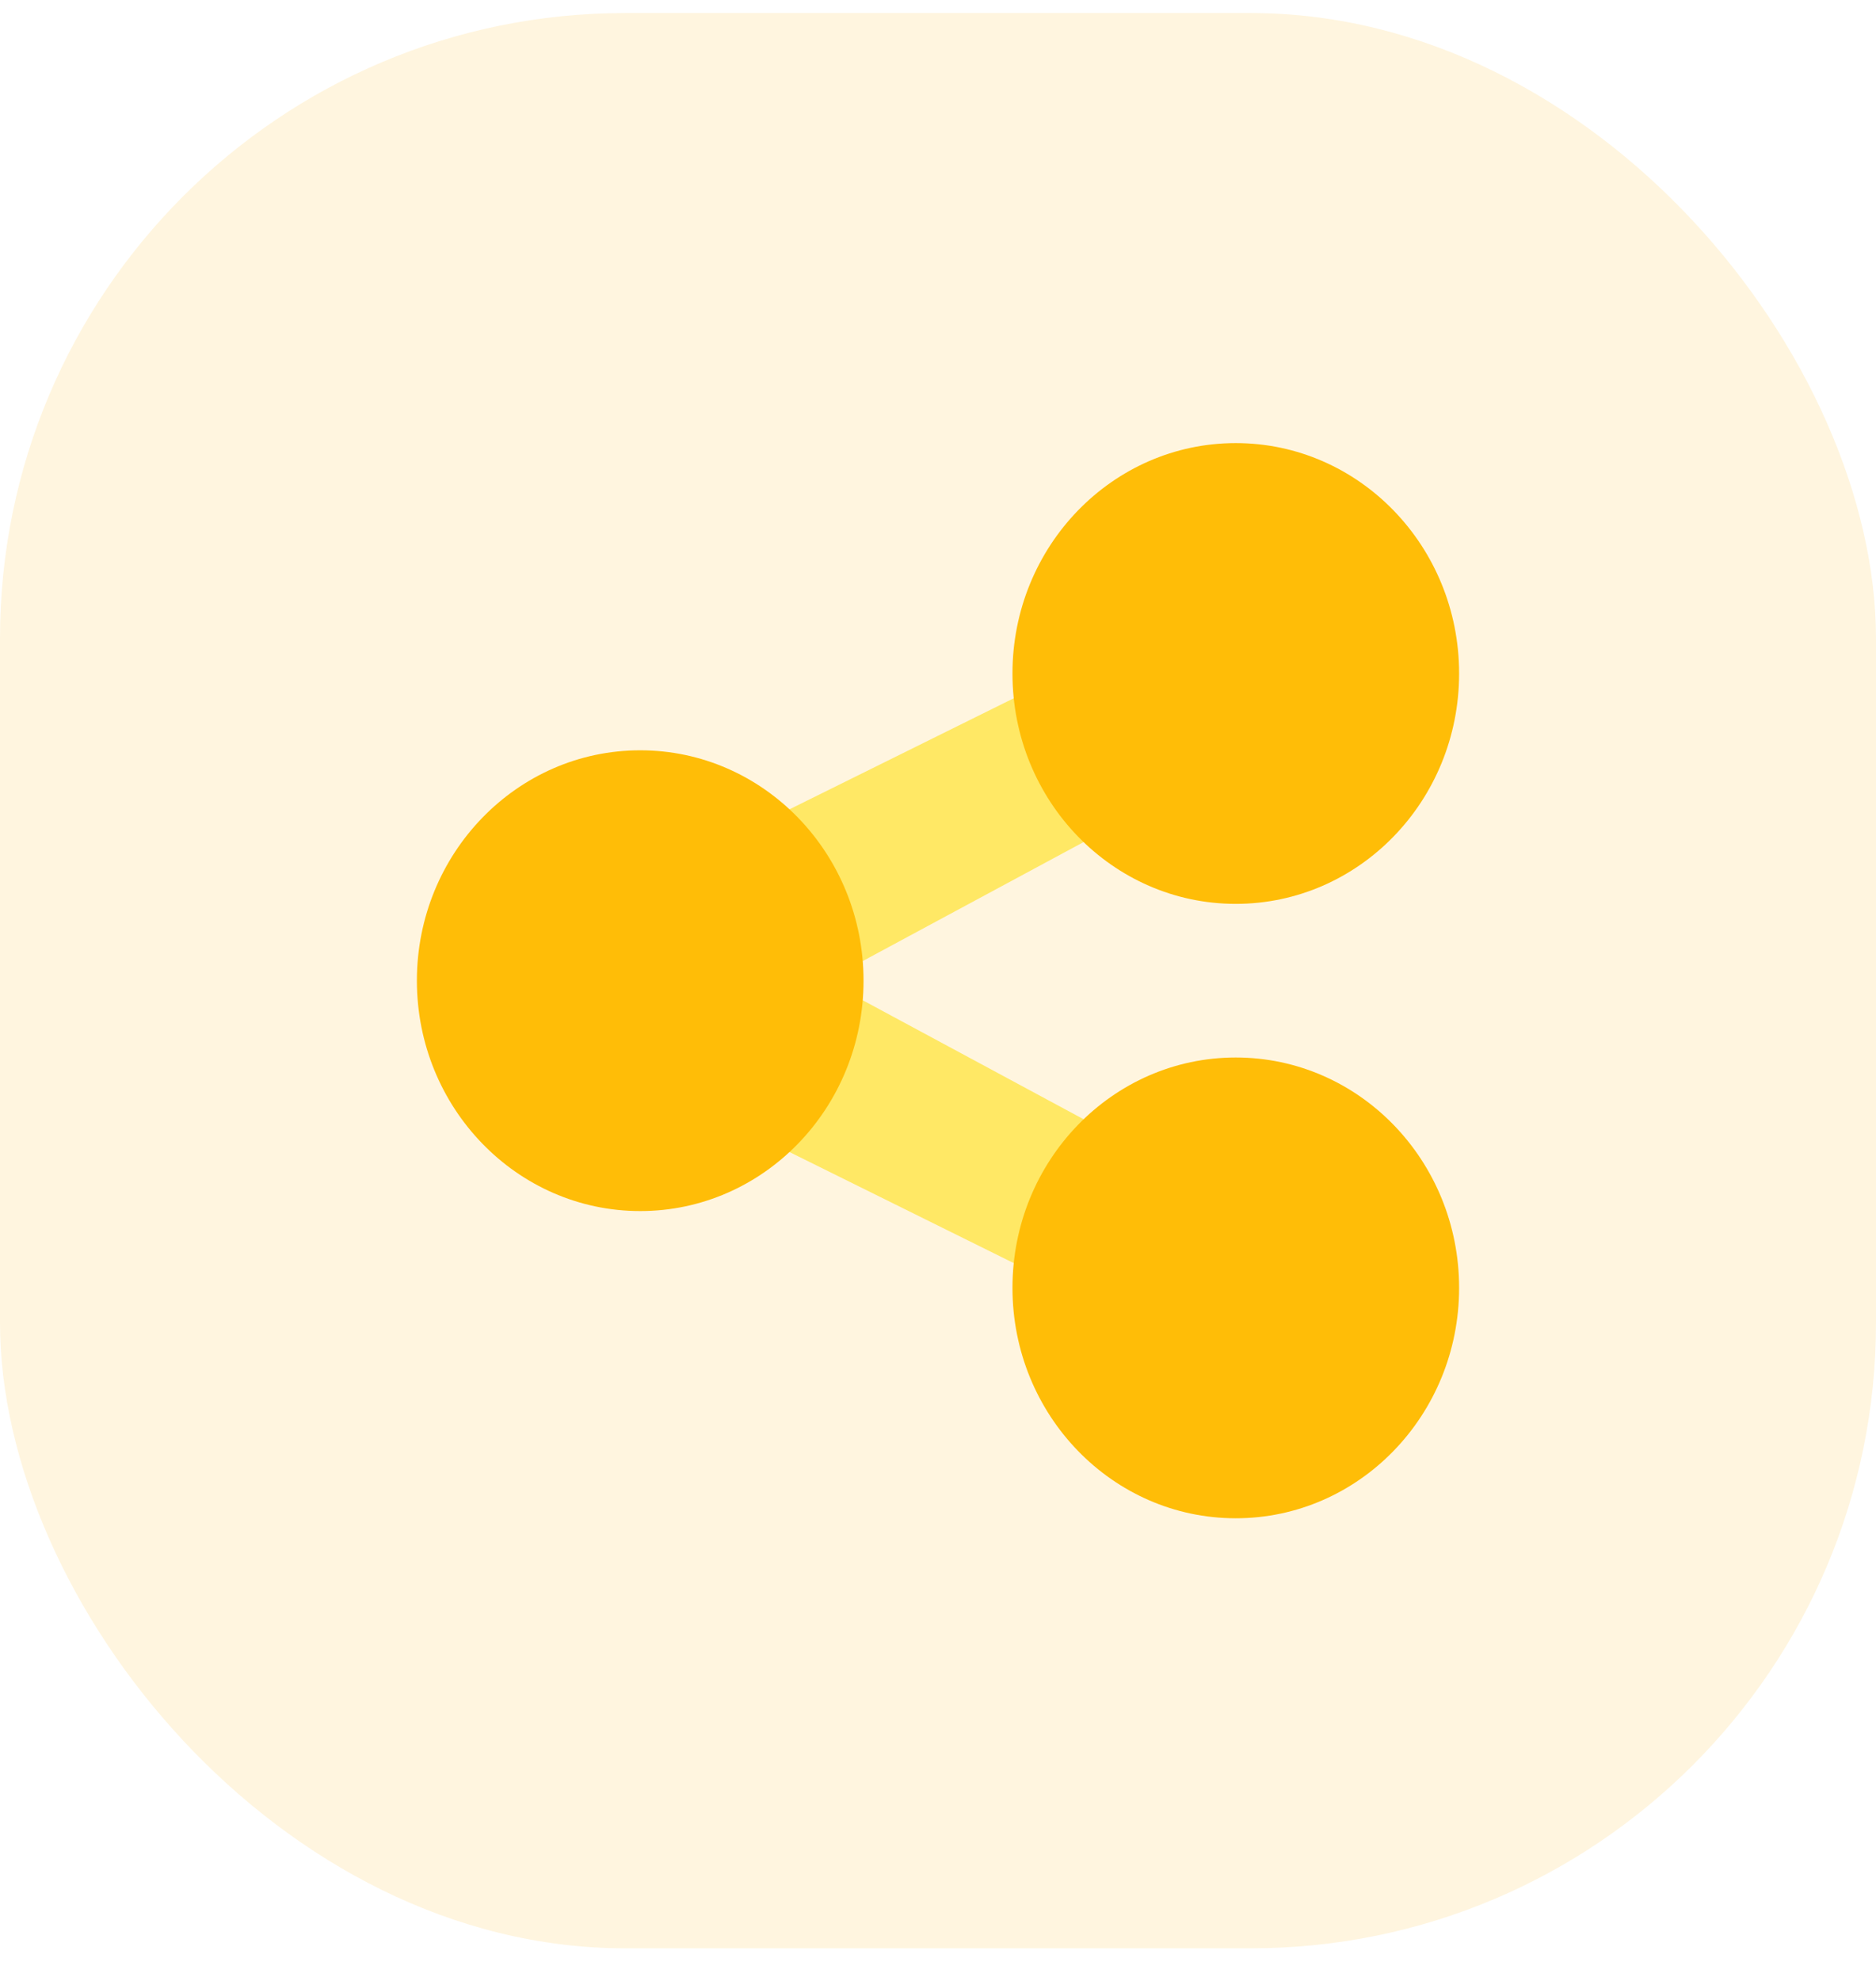 <svg width="36" height="38" viewBox="0 0 36 38" fill="none" xmlns="http://www.w3.org/2000/svg">
<rect y="0.25" width="36" height="37.125" rx="12" fill="#FFDD94" fill-opacity="0.3"/>
<path fill-rule="evenodd" clip-rule="evenodd" d="M24.992 12.261C25.345 12.988 25.059 13.873 24.353 14.237L15.857 18.812L24.353 23.387C25.059 23.751 25.345 24.636 24.992 25.364C24.639 26.092 23.781 26.387 23.075 26.023L11.171 20.13C10.687 19.88 10.381 19.37 10.381 18.812C10.381 18.254 10.687 17.744 11.171 17.495L23.075 11.602C23.781 11.238 24.639 11.533 24.992 12.261Z" fill="#FFE865"/>
<path d="M16.571 18.812C16.571 21.253 14.653 23.232 12.286 23.232C9.919 23.232 8 21.253 8 18.812C8 16.372 9.919 14.393 12.286 14.393C14.653 14.393 16.571 16.372 16.571 18.812Z" fill="#FFBD07"/>
<path d="M28 12.92C28 15.361 26.081 17.339 23.714 17.339C21.348 17.339 19.429 15.361 19.429 12.92C19.429 10.479 21.348 8.5 23.714 8.5C26.081 8.5 28 10.479 28 12.92Z" fill="#FFBD07"/>
<path d="M28 24.705C28 27.146 26.081 29.125 23.714 29.125C21.348 29.125 19.429 27.146 19.429 24.705C19.429 22.265 21.348 20.286 23.714 20.286C26.081 20.286 28 22.265 28 24.705Z" fill="#FFBD07"/>
</svg>
